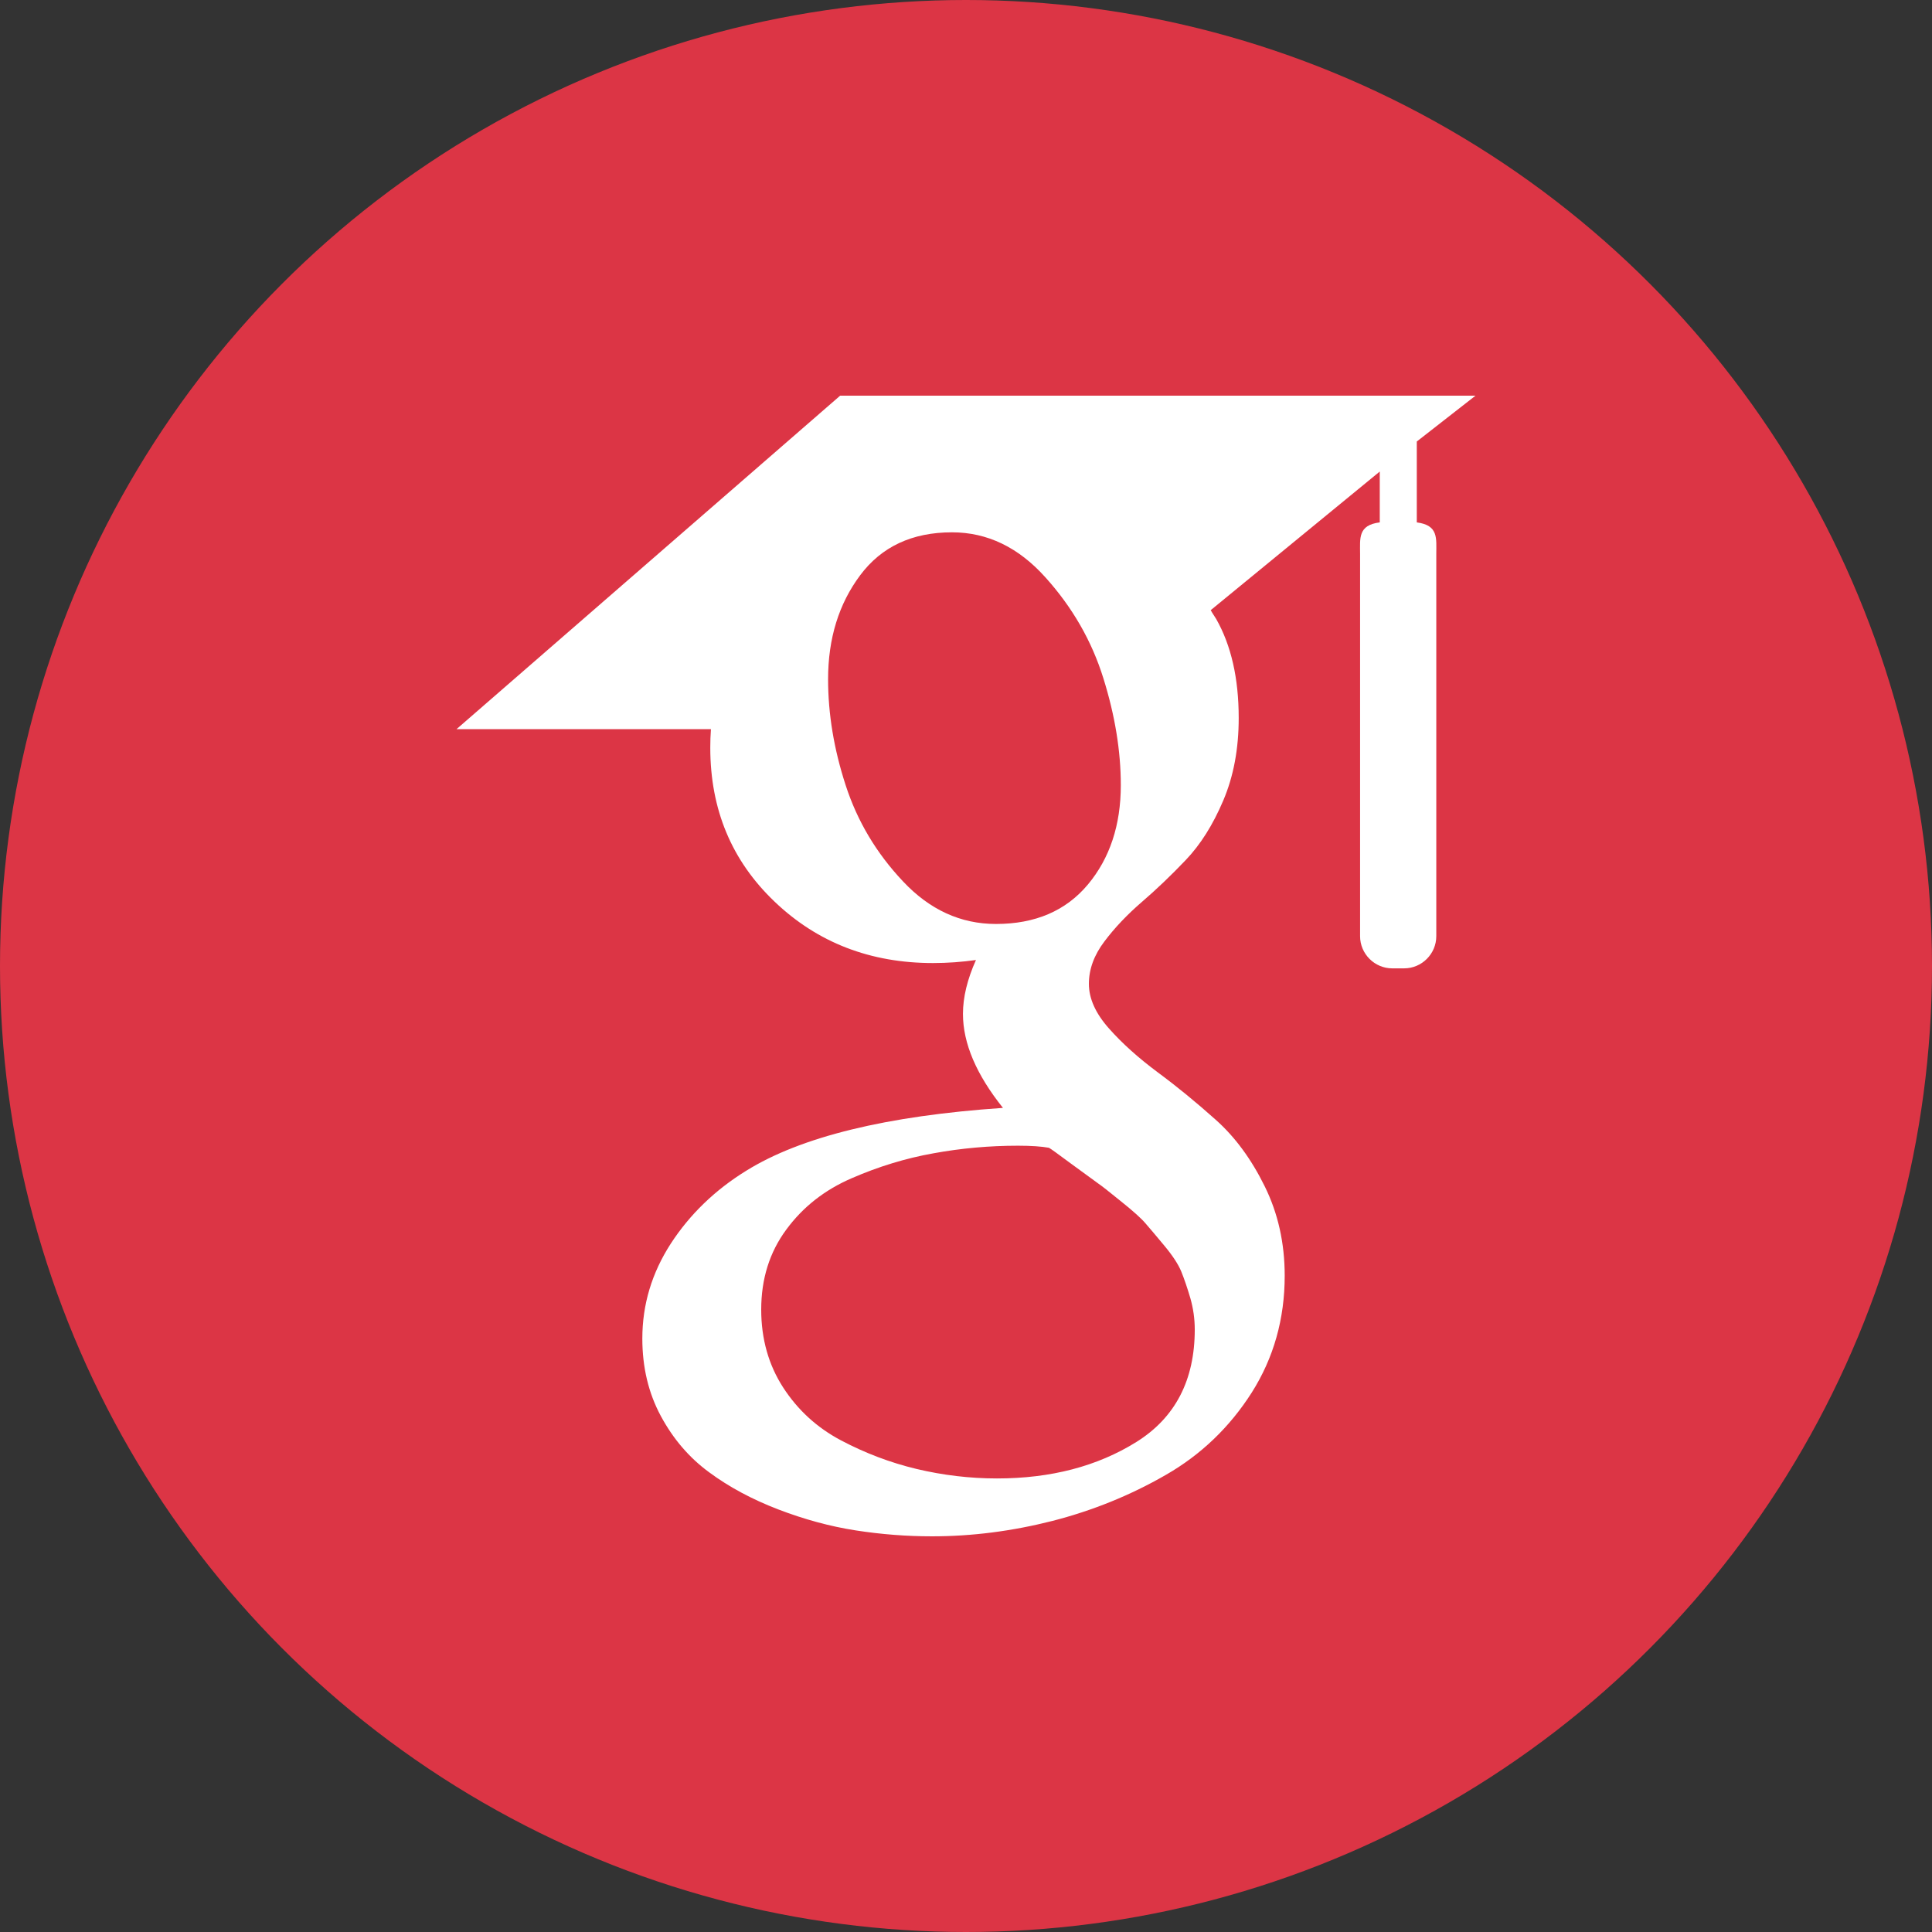 <svg width="512" height="512" xmlns="http://www.w3.org/2000/svg" version="1.1">
 <rect width="100%" height="100%" fill="#333333" stroke="none"/>
 <title id="title833">Google Scholar</title>
 <g>
  <title>Layer 1</title>
  <ellipse stroke-width="0" ry="256" rx="256" id="svg_2" cy="256" cx="256" stroke="#000" fill="#dc3545"/>
  <g  id="layer6" >
   <path stroke-width="0.065" id="path2" fill="white" d="m375.465,138.441l0,-21.437l15.559,-12.147l-168.375,0l-101.673,88.382l67.429,0c-0.122,1.673 -0.173,3.185 -0.173,4.901c0,16.409 5.683,29.982 17.06,40.825c11.377,10.861 25.388,16.254 41.979,16.254c3.876,0 7.676,-0.29 11.366,-0.806c-2.289,5.117 -3.444,9.858 -3.444,14.282c0,7.774 3.542,16.083 10.601,24.908c-30.885,2.102 -53.578,7.662 -68.043,16.66c-8.29,5.116 -14.957,11.575 -19.987,19.311c-5.031,7.793 -7.54,16.15 -7.54,25.16c0,7.595 1.623,14.434 4.896,20.516c3.272,6.082 7.54,11.076 12.841,14.944c5.289,3.911 11.39,7.164 18.278,9.815c6.876,2.632 13.702,4.502 20.515,5.56c6.791,1.057 13.544,1.573 20.236,1.573c10.603,0 21.218,-1.365 31.919,-4.083c10.676,-2.743 20.688,-6.803 30.048,-12.196c9.336,-5.357 16.937,-12.663 22.767,-21.82c5.818,-9.194 8.734,-19.527 8.734,-30.965c0,-8.672 -1.771,-16.562 -5.314,-23.727c-3.518,-7.142 -7.823,-13.021 -12.952,-17.589c-5.117,-4.576 -10.234,-8.782 -15.362,-12.57c-5.117,-3.814 -9.447,-7.676 -12.964,-11.661c-3.53,-3.973 -5.301,-7.915 -5.301,-11.795c0,-3.874 1.365,-7.614 4.106,-11.23c2.719,-3.629 6.041,-7.123 9.926,-10.474c3.887,-3.345 7.774,-7.06 11.648,-11.126c3.874,-4.052 7.196,-9.311 9.926,-15.751c2.743,-6.439 4.096,-13.733 4.096,-21.85c0,-10.59 -2.005,-19.255 -5.941,-26.224c-0.467,-0.805 -0.958,-1.42 -1.476,-2.379l44.798,-36.74l0,13.476c-5.82,0.732 -5.215,4.208 -5.215,8.372l0,101.287c0,4.69 3.838,8.528 8.528,8.528l3.14,0c4.69,0 8.528,-3.838 8.528,-8.528l0,-101.287c0,-4.154 0.612,-7.626 -5.165,-8.368l-0,0zm-84.514,175.136c0.898,0.591 2.916,2.189 6.076,4.753c3.188,2.553 5.351,4.484 6.507,5.837c1.132,1.31 2.818,3.279 5.019,5.941c2.214,2.656 3.714,4.962 4.502,6.876c0.787,1.95 1.587,4.299 2.398,7.042c0.776,2.712 1.169,5.491 1.169,8.314c0,13.42 -5.167,23.364 -15.473,29.803c-10.332,6.44 -22.645,9.662 -36.949,9.662c-7.232,0 -14.33,-0.86 -21.304,-2.515c-6.961,-1.666 -13.628,-4.201 -19.987,-7.559c-6.359,-3.352 -11.475,-8.032 -15.351,-14.009c-3.887,-6.014 -5.83,-12.922 -5.83,-20.664c0,-8.124 2.202,-15.185 6.63,-21.18c4.403,-6.003 10.185,-10.542 17.344,-13.631c7.134,-3.106 14.366,-5.308 21.697,-6.611c7.331,-1.34 14.797,-2.011 22.387,-2.011c3.518,0 6.247,0.198 8.191,0.548c0.358,0.173 2.387,1.63 6.089,4.379c3.703,2.726 6.003,4.405 6.888,5.026l-0,0zm-2.644,-79.175c-5.83,6.974 -13.961,10.46 -24.367,10.46c-9.336,0 -17.553,-3.751 -24.612,-11.266c-7.085,-7.497 -12.14,-16.002 -15.228,-25.529c-3.1,-9.532 -4.649,-18.88 -4.649,-28.062c0,-10.78 2.83,-19.957 8.487,-27.533c5.658,-7.596 13.775,-11.402 24.354,-11.402c9.348,0 17.613,3.966 24.747,11.931c7.159,7.939 12.288,16.856 15.364,26.74c3.087,9.871 4.624,19.31 4.624,28.327c0,10.585 -2.915,19.373 -8.72,26.335l-0,0z"/>
  </g>
 </g>
</svg>